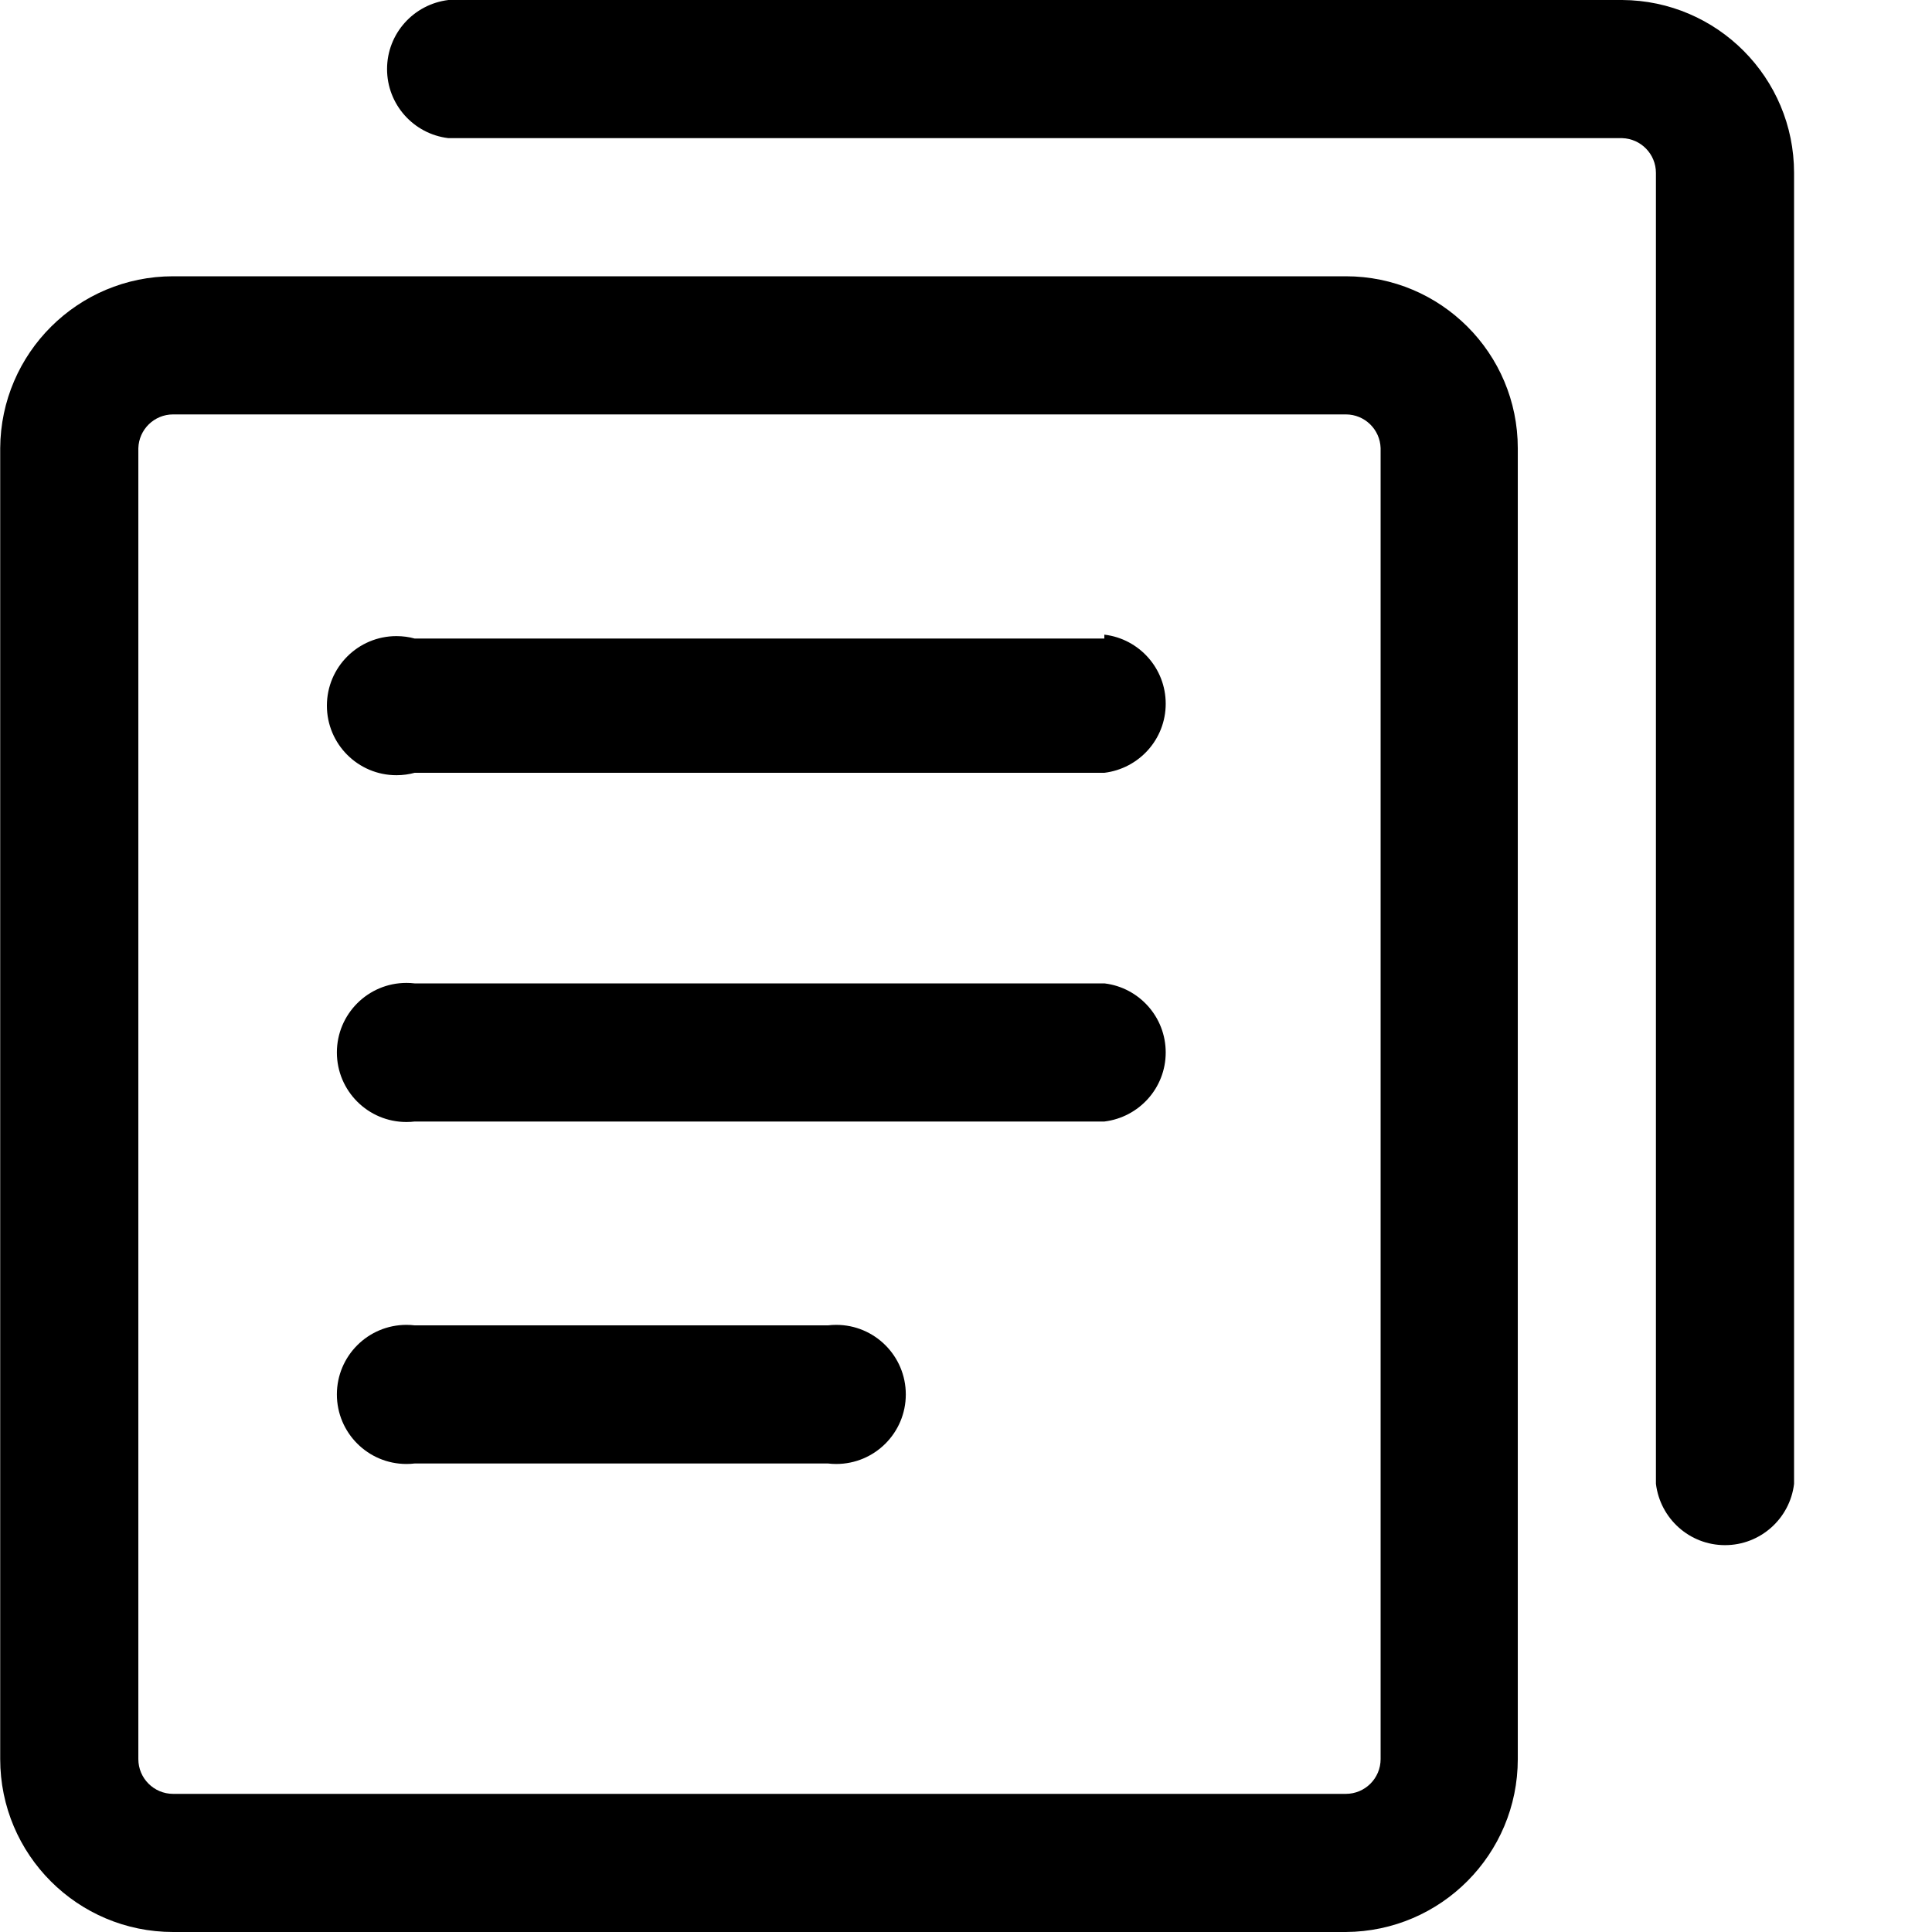 <svg version="1.1" xmlns="http://www.w3.org/2000/svg" width="1024" height="1024" viewBox="0 0 1024 1024">
<path d="M713.323 146.432h-621.568c0 0-0.001 0-0.001 0-50.436 0-91.356 40.741-91.646 91.108v694.812c0 50.616 41.032 91.648 91.648 91.648v0h621.568c50.395-0.291 91.136-41.211 91.136-91.647 0-0.001 0-0.001 0-0.002v0-694.784c0-50.333-40.803-91.136-91.136-91.136v0zM731.755 932.352c0 10.18-8.252 18.432-18.432 18.432v0h-621.568c-10.18 0-18.432-8.252-18.432-18.432v0-694.784c0.285-9.957 8.425-17.92 18.425-17.92 0.002 0 0.005 0 0.007 0h621.568c0.002 0 0.005 0 0.007 0 10 0 18.14 7.963 18.424 17.894l0.001 0.026z"></path>,<path d="M859.755 0h-622.080c-18.407 2.244-32.527 17.777-32.527 36.608s14.12 34.364 32.349 36.59l0.178 0.018h622.080c9.957 0.285 17.92 8.425 17.92 18.425 0 0.002 0 0.005 0 0.007v0 694.784c2.244 18.407 17.777 32.527 36.608 32.527s34.364-14.12 36.59-32.349l0.018-0.178v-694.784c0 0 0-0.001 0-0.001 0-50.436-40.741-91.356-91.108-91.646h-0.028z"></path>,<path d="M585.323 338.432h-365.568c-2.888-0.813-6.204-1.28-9.63-1.28-20.359 0-36.864 16.505-36.864 36.864s16.505 36.864 36.864 36.864c3.426 0 6.742-0.467 9.889-1.341l-0.259 0.061h365.568c18.407-2.244 32.527-17.777 32.527-36.608s-14.12-34.364-32.349-36.59l-0.178-0.018zM585.323 521.216h-365.568c-1.302-0.163-2.809-0.256-4.337-0.256-20.359 0-36.864 16.505-36.864 36.864s16.505 36.864 36.864 36.864c1.528 0 3.035-0.093 4.515-0.274l-0.178 0.018h365.568c18.407-2.244 32.527-17.777 32.527-36.608s-14.12-34.364-32.349-36.59l-0.178-0.018zM438.891 702.464h-219.136c-1.302-0.163-2.809-0.256-4.337-0.256-20.359 0-36.864 16.505-36.864 36.864s16.505 36.864 36.864 36.864c1.528 0 3.035-0.093 4.515-0.274l-0.178 0.018h219.136c1.302 0.163 2.809 0.256 4.337 0.256 20.359 0 36.864-16.505 36.864-36.864s-16.505-36.864-36.864-36.864c-1.528 0-3.035 0.093-4.515 0.274l0.178-0.018z"></path>
</svg>